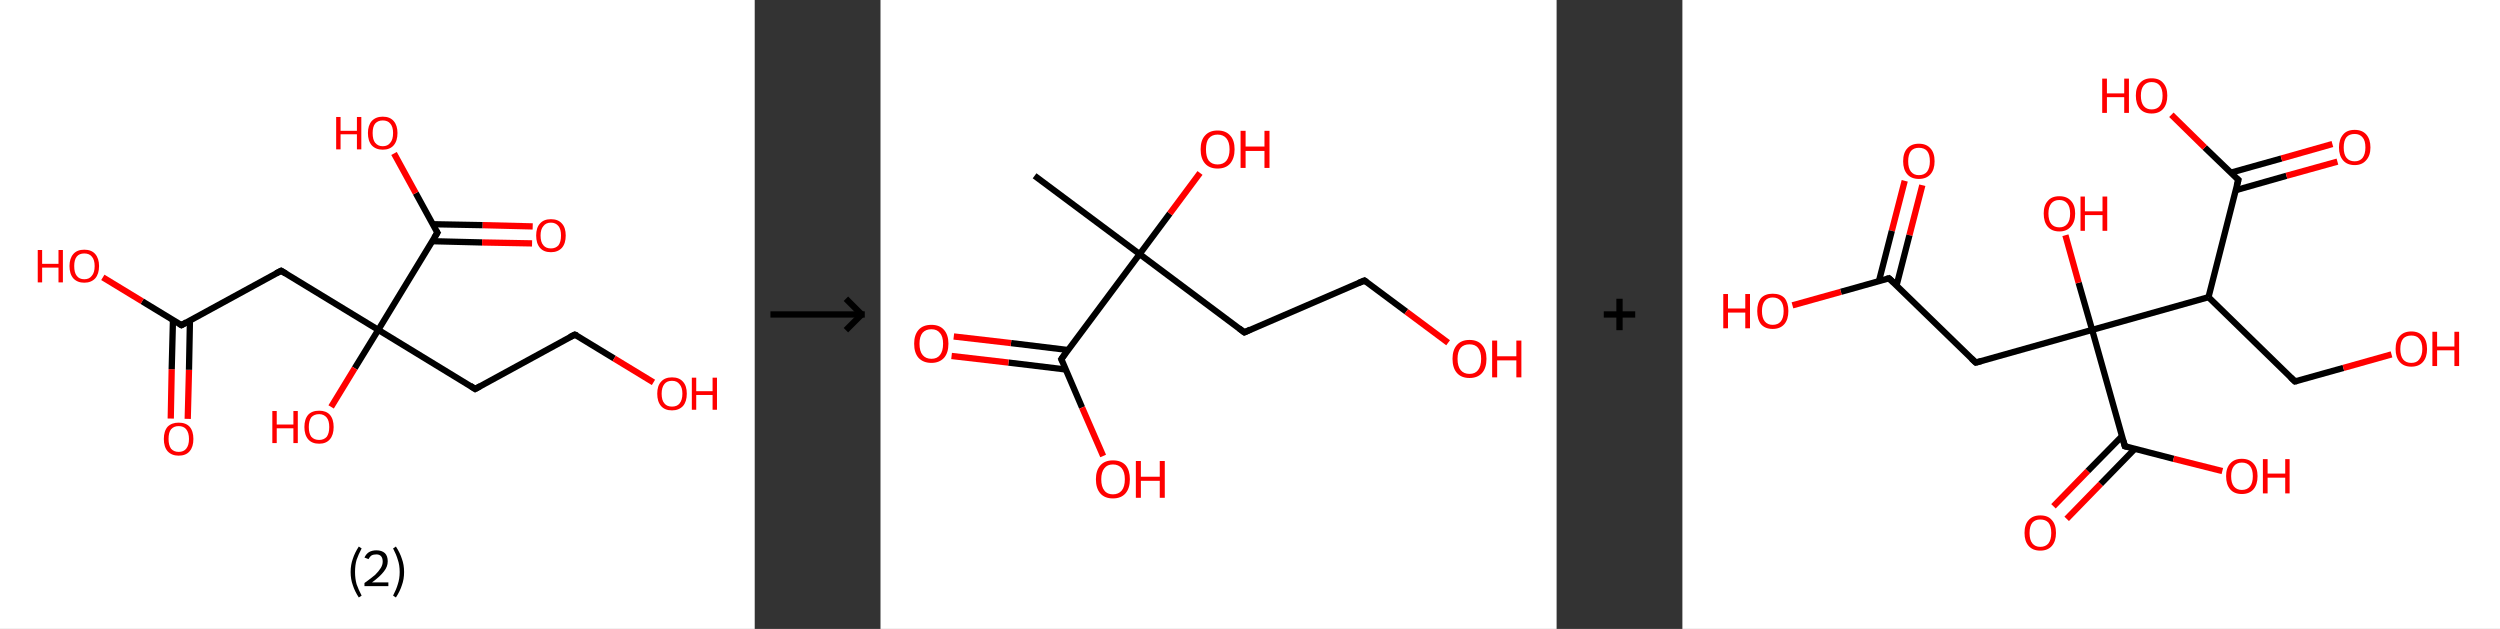 <?xml version='1.0' encoding='ASCII' standalone='yes'?>
<svg xmlns="http://www.w3.org/2000/svg" xmlns:xlink="http://www.w3.org/1999/xlink" version="1.1" width="795.0px" viewBox="0 0 795.0 200.0" height="200.0px">
  <rect x="0" y="0" width="795.0" height="200.0" fill="#333333" stroke="none"/>
  <g>
    <g transform="translate(0, 0) scale(1 1) "><!-- END OF HEADER -->
<rect style="opacity:1.0;fill:#FFFFFF;stroke:none" width="240.0" height="200.0" x="0.0" y="0.0"> </rect>
<path class="bond-0 atom-0 atom-1" d="M 54.3,133.1 L 54.6,117.4" style="fill:none;fill-rule:evenodd;stroke:#FF0000;stroke-width:2.0px;stroke-linecap:butt;stroke-linejoin:miter;stroke-opacity:1"/>
<path class="bond-0 atom-0 atom-1" d="M 54.6,117.4 L 55.0,101.8" style="fill:none;fill-rule:evenodd;stroke:#000000;stroke-width:2.0px;stroke-linecap:butt;stroke-linejoin:miter;stroke-opacity:1"/>
<path class="bond-0 atom-0 atom-1" d="M 59.7,133.2 L 60.1,117.6" style="fill:none;fill-rule:evenodd;stroke:#FF0000;stroke-width:2.0px;stroke-linecap:butt;stroke-linejoin:miter;stroke-opacity:1"/>
<path class="bond-0 atom-0 atom-1" d="M 60.1,117.6 L 60.4,101.9" style="fill:none;fill-rule:evenodd;stroke:#000000;stroke-width:2.0px;stroke-linecap:butt;stroke-linejoin:miter;stroke-opacity:1"/>
<path class="bond-1 atom-1 atom-2" d="M 57.7,103.4 L 45.2,95.8" style="fill:none;fill-rule:evenodd;stroke:#000000;stroke-width:2.0px;stroke-linecap:butt;stroke-linejoin:miter;stroke-opacity:1"/>
<path class="bond-1 atom-1 atom-2" d="M 45.2,95.8 L 32.7,88.2" style="fill:none;fill-rule:evenodd;stroke:#FF0000;stroke-width:2.0px;stroke-linecap:butt;stroke-linejoin:miter;stroke-opacity:1"/>
<path class="bond-2 atom-1 atom-3" d="M 57.7,103.4 L 89.4,86.1" style="fill:none;fill-rule:evenodd;stroke:#000000;stroke-width:2.0px;stroke-linecap:butt;stroke-linejoin:miter;stroke-opacity:1"/>
<path class="bond-3 atom-3 atom-4" d="M 89.4,86.1 L 120.3,104.9" style="fill:none;fill-rule:evenodd;stroke:#000000;stroke-width:2.0px;stroke-linecap:butt;stroke-linejoin:miter;stroke-opacity:1"/>
<path class="bond-4 atom-4 atom-5" d="M 120.3,104.9 L 112.8,117.1" style="fill:none;fill-rule:evenodd;stroke:#000000;stroke-width:2.0px;stroke-linecap:butt;stroke-linejoin:miter;stroke-opacity:1"/>
<path class="bond-4 atom-4 atom-5" d="M 112.8,117.1 L 105.3,129.4" style="fill:none;fill-rule:evenodd;stroke:#FF0000;stroke-width:2.0px;stroke-linecap:butt;stroke-linejoin:miter;stroke-opacity:1"/>
<path class="bond-5 atom-4 atom-6" d="M 120.3,104.9 L 151.1,123.7" style="fill:none;fill-rule:evenodd;stroke:#000000;stroke-width:2.0px;stroke-linecap:butt;stroke-linejoin:miter;stroke-opacity:1"/>
<path class="bond-6 atom-6 atom-7" d="M 151.1,123.7 L 182.8,106.4" style="fill:none;fill-rule:evenodd;stroke:#000000;stroke-width:2.0px;stroke-linecap:butt;stroke-linejoin:miter;stroke-opacity:1"/>
<path class="bond-7 atom-7 atom-8" d="M 182.8,106.4 L 195.3,114.0" style="fill:none;fill-rule:evenodd;stroke:#000000;stroke-width:2.0px;stroke-linecap:butt;stroke-linejoin:miter;stroke-opacity:1"/>
<path class="bond-7 atom-7 atom-8" d="M 195.3,114.0 L 207.8,121.6" style="fill:none;fill-rule:evenodd;stroke:#FF0000;stroke-width:2.0px;stroke-linecap:butt;stroke-linejoin:miter;stroke-opacity:1"/>
<path class="bond-8 atom-4 atom-9" d="M 120.3,104.9 L 139.1,74.0" style="fill:none;fill-rule:evenodd;stroke:#000000;stroke-width:2.0px;stroke-linecap:butt;stroke-linejoin:miter;stroke-opacity:1"/>
<path class="bond-9 atom-9 atom-10" d="M 137.4,76.7 L 153.3,77.1" style="fill:none;fill-rule:evenodd;stroke:#000000;stroke-width:2.0px;stroke-linecap:butt;stroke-linejoin:miter;stroke-opacity:1"/>
<path class="bond-9 atom-9 atom-10" d="M 153.3,77.1 L 169.2,77.4" style="fill:none;fill-rule:evenodd;stroke:#FF0000;stroke-width:2.0px;stroke-linecap:butt;stroke-linejoin:miter;stroke-opacity:1"/>
<path class="bond-9 atom-9 atom-10" d="M 137.6,71.3 L 153.5,71.6" style="fill:none;fill-rule:evenodd;stroke:#000000;stroke-width:2.0px;stroke-linecap:butt;stroke-linejoin:miter;stroke-opacity:1"/>
<path class="bond-9 atom-9 atom-10" d="M 153.5,71.6 L 169.4,72.0" style="fill:none;fill-rule:evenodd;stroke:#FF0000;stroke-width:2.0px;stroke-linecap:butt;stroke-linejoin:miter;stroke-opacity:1"/>
<path class="bond-10 atom-9 atom-11" d="M 139.1,74.0 L 132.2,61.4" style="fill:none;fill-rule:evenodd;stroke:#000000;stroke-width:2.0px;stroke-linecap:butt;stroke-linejoin:miter;stroke-opacity:1"/>
<path class="bond-10 atom-9 atom-11" d="M 132.2,61.4 L 125.3,48.8" style="fill:none;fill-rule:evenodd;stroke:#FF0000;stroke-width:2.0px;stroke-linecap:butt;stroke-linejoin:miter;stroke-opacity:1"/>
<path d="M 57.0,103.0 L 57.7,103.4 L 59.3,102.5" style="fill:none;stroke:#000000;stroke-width:2.0px;stroke-linecap:butt;stroke-linejoin:miter;stroke-opacity:1;"/>
<path d="M 87.8,86.9 L 89.4,86.1 L 90.9,87.0" style="fill:none;stroke:#000000;stroke-width:2.0px;stroke-linecap:butt;stroke-linejoin:miter;stroke-opacity:1;"/>
<path d="M 149.6,122.7 L 151.1,123.7 L 152.7,122.8" style="fill:none;stroke:#000000;stroke-width:2.0px;stroke-linecap:butt;stroke-linejoin:miter;stroke-opacity:1;"/>
<path d="M 181.2,107.2 L 182.8,106.4 L 183.5,106.7" style="fill:none;stroke:#000000;stroke-width:2.0px;stroke-linecap:butt;stroke-linejoin:miter;stroke-opacity:1;"/>
<path d="M 138.1,75.6 L 139.1,74.0 L 138.7,73.4" style="fill:none;stroke:#000000;stroke-width:2.0px;stroke-linecap:butt;stroke-linejoin:miter;stroke-opacity:1;"/>
<path class="atom-0" d="M 52.1 139.6 Q 52.1 137.1, 53.3 135.7 Q 54.6 134.4, 56.8 134.4 Q 59.1 134.4, 60.3 135.7 Q 61.5 137.1, 61.5 139.6 Q 61.5 142.1, 60.3 143.5 Q 59.1 144.9, 56.8 144.9 Q 54.6 144.9, 53.3 143.5 Q 52.1 142.1, 52.1 139.6 M 56.8 143.7 Q 58.4 143.7, 59.2 142.7 Q 60.1 141.6, 60.1 139.6 Q 60.1 137.6, 59.2 136.5 Q 58.4 135.5, 56.8 135.5 Q 55.3 135.5, 54.4 136.5 Q 53.6 137.5, 53.6 139.6 Q 53.6 141.6, 54.4 142.7 Q 55.3 143.7, 56.8 143.7 " fill="#FF0000"/>
<path class="atom-2" d="M 12.0 79.5 L 13.4 79.5 L 13.4 83.9 L 18.6 83.9 L 18.6 79.5 L 20.0 79.5 L 20.0 89.8 L 18.6 89.8 L 18.6 85.1 L 13.4 85.1 L 13.4 89.8 L 12.0 89.8 L 12.0 79.5 " fill="#FF0000"/>
<path class="atom-2" d="M 22.1 84.6 Q 22.1 82.2, 23.3 80.8 Q 24.5 79.4, 26.8 79.4 Q 29.1 79.4, 30.3 80.8 Q 31.5 82.2, 31.5 84.6 Q 31.5 87.1, 30.3 88.5 Q 29.0 89.9, 26.8 89.9 Q 24.6 89.9, 23.3 88.5 Q 22.1 87.1, 22.1 84.6 M 26.8 88.8 Q 28.4 88.8, 29.2 87.7 Q 30.1 86.7, 30.1 84.6 Q 30.1 82.6, 29.2 81.6 Q 28.4 80.6, 26.8 80.6 Q 25.2 80.6, 24.4 81.6 Q 23.6 82.6, 23.6 84.6 Q 23.6 86.7, 24.4 87.7 Q 25.2 88.8, 26.8 88.8 " fill="#FF0000"/>
<path class="atom-5" d="M 86.6 130.7 L 88.0 130.7 L 88.0 135.0 L 93.3 135.0 L 93.3 130.7 L 94.7 130.7 L 94.7 140.9 L 93.3 140.9 L 93.3 136.2 L 88.0 136.2 L 88.0 140.9 L 86.6 140.9 L 86.6 130.7 " fill="#FF0000"/>
<path class="atom-5" d="M 96.8 135.8 Q 96.8 133.3, 98.0 131.9 Q 99.2 130.6, 101.5 130.6 Q 103.7 130.6, 104.9 131.9 Q 106.1 133.3, 106.1 135.8 Q 106.1 138.3, 104.9 139.7 Q 103.7 141.1, 101.5 141.1 Q 99.2 141.1, 98.0 139.7 Q 96.8 138.3, 96.8 135.8 M 101.5 139.9 Q 103.0 139.9, 103.9 138.9 Q 104.7 137.8, 104.7 135.8 Q 104.7 133.8, 103.9 132.8 Q 103.0 131.7, 101.5 131.7 Q 99.9 131.7, 99.0 132.7 Q 98.2 133.8, 98.2 135.8 Q 98.2 137.8, 99.0 138.9 Q 99.9 139.9, 101.5 139.9 " fill="#FF0000"/>
<path class="atom-8" d="M 209.0 125.2 Q 209.0 122.7, 210.2 121.4 Q 211.4 120.0, 213.7 120.0 Q 216.0 120.0, 217.2 121.4 Q 218.4 122.7, 218.4 125.2 Q 218.4 127.7, 217.2 129.1 Q 215.9 130.5, 213.7 130.5 Q 211.4 130.5, 210.2 129.1 Q 209.0 127.7, 209.0 125.2 M 213.7 129.3 Q 215.3 129.3, 216.1 128.3 Q 217.0 127.2, 217.0 125.2 Q 217.0 123.2, 216.1 122.2 Q 215.3 121.1, 213.7 121.1 Q 212.1 121.1, 211.3 122.1 Q 210.4 123.2, 210.4 125.2 Q 210.4 127.3, 211.3 128.3 Q 212.1 129.3, 213.7 129.3 " fill="#FF0000"/>
<path class="atom-8" d="M 220.0 120.1 L 221.4 120.1 L 221.4 124.4 L 226.6 124.4 L 226.6 120.1 L 228.0 120.1 L 228.0 130.3 L 226.6 130.3 L 226.6 125.6 L 221.4 125.6 L 221.4 130.3 L 220.0 130.3 L 220.0 120.1 " fill="#FF0000"/>
<path class="atom-10" d="M 170.5 74.9 Q 170.5 72.4, 171.7 71.1 Q 172.9 69.7, 175.2 69.7 Q 177.5 69.7, 178.7 71.1 Q 179.9 72.4, 179.9 74.9 Q 179.9 77.4, 178.7 78.8 Q 177.4 80.2, 175.2 80.2 Q 172.9 80.2, 171.7 78.8 Q 170.5 77.4, 170.5 74.9 M 175.2 79.0 Q 176.7 79.0, 177.6 78.0 Q 178.4 76.9, 178.4 74.9 Q 178.4 72.9, 177.6 71.9 Q 176.7 70.8, 175.2 70.8 Q 173.6 70.8, 172.8 71.9 Q 171.9 72.9, 171.9 74.9 Q 171.9 77.0, 172.8 78.0 Q 173.6 79.0, 175.2 79.0 " fill="#FF0000"/>
<path class="atom-11" d="M 106.9 37.2 L 108.3 37.2 L 108.3 41.6 L 113.5 41.6 L 113.5 37.2 L 114.9 37.2 L 114.9 47.5 L 113.5 47.5 L 113.5 42.7 L 108.3 42.7 L 108.3 47.5 L 106.9 47.5 L 106.9 37.2 " fill="#FF0000"/>
<path class="atom-11" d="M 117.0 42.3 Q 117.0 39.9, 118.2 38.5 Q 119.5 37.1, 121.7 37.1 Q 124.0 37.1, 125.2 38.5 Q 126.4 39.9, 126.4 42.3 Q 126.4 44.8, 125.2 46.2 Q 124.0 47.6, 121.7 47.6 Q 119.5 47.6, 118.2 46.2 Q 117.0 44.8, 117.0 42.3 M 121.7 46.5 Q 123.3 46.5, 124.1 45.4 Q 125.0 44.4, 125.0 42.3 Q 125.0 40.3, 124.1 39.3 Q 123.3 38.3, 121.7 38.3 Q 120.2 38.3, 119.3 39.3 Q 118.5 40.3, 118.5 42.3 Q 118.5 44.4, 119.3 45.4 Q 120.2 46.5, 121.7 46.5 " fill="#FF0000"/>
<path class="legend" d="M 111.5 181.9 Q 111.5 179.6, 112.2 177.7 Q 112.8 175.8, 114.1 173.8 L 115.0 174.4 Q 114.0 176.3, 113.4 178.0 Q 112.9 179.7, 112.9 181.9 Q 112.9 184.0, 113.4 185.8 Q 114.0 187.5, 115.0 189.4 L 114.1 190.0 Q 112.8 188.0, 112.2 186.1 Q 111.5 184.2, 111.5 181.9 " fill="#000000"/>
<path class="legend" d="M 115.9 177.3 Q 116.4 176.2, 117.3 175.6 Q 118.3 175.0, 119.7 175.0 Q 121.4 175.0, 122.4 175.9 Q 123.3 176.8, 123.3 178.5 Q 123.3 180.2, 122.1 181.7 Q 120.9 183.3, 118.3 185.2 L 123.5 185.2 L 123.5 186.4 L 115.9 186.4 L 115.9 185.4 Q 118.0 183.9, 119.3 182.8 Q 120.5 181.6, 121.1 180.6 Q 121.7 179.6, 121.7 178.6 Q 121.7 177.5, 121.2 176.9 Q 120.7 176.3, 119.7 176.3 Q 118.8 176.3, 118.2 176.6 Q 117.6 177.0, 117.2 177.8 L 115.9 177.3 " fill="#000000"/>
<path class="legend" d="M 128.5 181.9 Q 128.5 184.2, 127.8 186.1 Q 127.2 188.0, 125.9 190.0 L 125.0 189.4 Q 126.0 187.5, 126.5 185.8 Q 127.1 184.0, 127.1 181.9 Q 127.1 179.7, 126.5 178.0 Q 126.0 176.3, 125.0 174.4 L 125.9 173.8 Q 127.2 175.8, 127.8 177.7 Q 128.5 179.6, 128.5 181.9 " fill="#000000"/>
</g>
    <g transform="translate(240.0, 0) scale(1 1) "><line x1="5" y1="100" x2="35" y2="100" style="stroke:rgb(0,0,0);stroke-width:2"/>
  <line x1="34" y1="100" x2="29" y2="95" style="stroke:rgb(0,0,0);stroke-width:2"/>
  <line x1="34" y1="100" x2="29" y2="105" style="stroke:rgb(0,0,0);stroke-width:2"/>
</g>
    <g transform="translate(280.0, 0) scale(1 1) "><!-- END OF HEADER -->
<rect style="opacity:1.0;fill:#FFFFFF;stroke:none" width="215.0" height="200.0" x="0.0" y="0.0"> </rect>
<path class="bond-0 atom-0 atom-1" d="M 49.0,55.9 L 82.4,80.8" style="fill:none;fill-rule:evenodd;stroke:#000000;stroke-width:2.0px;stroke-linecap:butt;stroke-linejoin:miter;stroke-opacity:1"/>
<path class="bond-1 atom-1 atom-2" d="M 82.4,80.8 L 92.0,67.9" style="fill:none;fill-rule:evenodd;stroke:#000000;stroke-width:2.0px;stroke-linecap:butt;stroke-linejoin:miter;stroke-opacity:1"/>
<path class="bond-1 atom-1 atom-2" d="M 92.0,67.9 L 101.6,55.0" style="fill:none;fill-rule:evenodd;stroke:#FF0000;stroke-width:2.0px;stroke-linecap:butt;stroke-linejoin:miter;stroke-opacity:1"/>
<path class="bond-2 atom-1 atom-3" d="M 82.4,80.8 L 115.7,105.7" style="fill:none;fill-rule:evenodd;stroke:#000000;stroke-width:2.0px;stroke-linecap:butt;stroke-linejoin:miter;stroke-opacity:1"/>
<path class="bond-3 atom-3 atom-4" d="M 115.7,105.7 L 153.9,89.2" style="fill:none;fill-rule:evenodd;stroke:#000000;stroke-width:2.0px;stroke-linecap:butt;stroke-linejoin:miter;stroke-opacity:1"/>
<path class="bond-4 atom-4 atom-5" d="M 153.9,89.2 L 167.2,99.1" style="fill:none;fill-rule:evenodd;stroke:#000000;stroke-width:2.0px;stroke-linecap:butt;stroke-linejoin:miter;stroke-opacity:1"/>
<path class="bond-4 atom-4 atom-5" d="M 167.2,99.1 L 180.5,109.0" style="fill:none;fill-rule:evenodd;stroke:#FF0000;stroke-width:2.0px;stroke-linecap:butt;stroke-linejoin:miter;stroke-opacity:1"/>
<path class="bond-5 atom-1 atom-6" d="M 82.4,80.8 L 57.5,114.2" style="fill:none;fill-rule:evenodd;stroke:#000000;stroke-width:2.0px;stroke-linecap:butt;stroke-linejoin:miter;stroke-opacity:1"/>
<path class="bond-6 atom-6 atom-7" d="M 59.6,111.3 L 41.5,109.1" style="fill:none;fill-rule:evenodd;stroke:#000000;stroke-width:2.0px;stroke-linecap:butt;stroke-linejoin:miter;stroke-opacity:1"/>
<path class="bond-6 atom-6 atom-7" d="M 41.5,109.1 L 23.3,107.0" style="fill:none;fill-rule:evenodd;stroke:#FF0000;stroke-width:2.0px;stroke-linecap:butt;stroke-linejoin:miter;stroke-opacity:1"/>
<path class="bond-6 atom-6 atom-7" d="M 58.9,117.5 L 40.7,115.3" style="fill:none;fill-rule:evenodd;stroke:#000000;stroke-width:2.0px;stroke-linecap:butt;stroke-linejoin:miter;stroke-opacity:1"/>
<path class="bond-6 atom-6 atom-7" d="M 40.7,115.3 L 22.6,113.2" style="fill:none;fill-rule:evenodd;stroke:#FF0000;stroke-width:2.0px;stroke-linecap:butt;stroke-linejoin:miter;stroke-opacity:1"/>
<path class="bond-7 atom-6 atom-8" d="M 57.5,114.2 L 64.1,129.6" style="fill:none;fill-rule:evenodd;stroke:#000000;stroke-width:2.0px;stroke-linecap:butt;stroke-linejoin:miter;stroke-opacity:1"/>
<path class="bond-7 atom-6 atom-8" d="M 64.1,129.6 L 70.8,145.0" style="fill:none;fill-rule:evenodd;stroke:#FF0000;stroke-width:2.0px;stroke-linecap:butt;stroke-linejoin:miter;stroke-opacity:1"/>
<path d="M 114.0,104.4 L 115.7,105.7 L 117.6,104.8" style="fill:none;stroke:#000000;stroke-width:2.0px;stroke-linecap:butt;stroke-linejoin:miter;stroke-opacity:1;"/>
<path d="M 152.0,90.0 L 153.9,89.2 L 154.6,89.7" style="fill:none;stroke:#000000;stroke-width:2.0px;stroke-linecap:butt;stroke-linejoin:miter;stroke-opacity:1;"/>
<path d="M 58.7,112.5 L 57.5,114.2 L 57.8,114.9" style="fill:none;stroke:#000000;stroke-width:2.0px;stroke-linecap:butt;stroke-linejoin:miter;stroke-opacity:1;"/>
<path class="atom-2" d="M 101.8 47.5 Q 101.8 44.6, 103.2 43.1 Q 104.6 41.5, 107.2 41.5 Q 109.8 41.5, 111.2 43.1 Q 112.6 44.6, 112.6 47.5 Q 112.6 50.3, 111.2 52.0 Q 109.8 53.6, 107.2 53.6 Q 104.6 53.6, 103.2 52.0 Q 101.8 50.4, 101.8 47.5 M 107.2 52.3 Q 109.0 52.3, 110.0 51.1 Q 111.0 49.8, 111.0 47.5 Q 111.0 45.2, 110.0 44.0 Q 109.0 42.8, 107.2 42.8 Q 105.4 42.8, 104.4 44.0 Q 103.5 45.1, 103.5 47.5 Q 103.5 49.9, 104.4 51.1 Q 105.4 52.3, 107.2 52.3 " fill="#FF0000"/>
<path class="atom-2" d="M 114.5 41.6 L 116.1 41.6 L 116.1 46.6 L 122.1 46.6 L 122.1 41.6 L 123.7 41.6 L 123.7 53.4 L 122.1 53.4 L 122.1 48.0 L 116.1 48.0 L 116.1 53.4 L 114.5 53.4 L 114.5 41.6 " fill="#FF0000"/>
<path class="atom-5" d="M 181.9 114.1 Q 181.9 111.3, 183.3 109.7 Q 184.7 108.1, 187.3 108.1 Q 189.9 108.1, 191.3 109.7 Q 192.7 111.3, 192.7 114.1 Q 192.7 117.0, 191.3 118.6 Q 189.9 120.2, 187.3 120.2 Q 184.7 120.2, 183.3 118.6 Q 181.9 117.0, 181.9 114.1 M 187.3 118.9 Q 189.1 118.9, 190.0 117.7 Q 191.0 116.5, 191.0 114.1 Q 191.0 111.8, 190.0 110.6 Q 189.1 109.5, 187.3 109.5 Q 185.5 109.5, 184.5 110.6 Q 183.5 111.8, 183.5 114.1 Q 183.5 116.5, 184.5 117.7 Q 185.5 118.9, 187.3 118.9 " fill="#FF0000"/>
<path class="atom-5" d="M 194.5 108.3 L 196.1 108.3 L 196.1 113.3 L 202.2 113.3 L 202.2 108.3 L 203.8 108.3 L 203.8 120.0 L 202.2 120.0 L 202.2 114.6 L 196.1 114.6 L 196.1 120.0 L 194.5 120.0 L 194.5 108.3 " fill="#FF0000"/>
<path class="atom-7" d="M 10.7 109.3 Q 10.7 106.5, 12.1 104.9 Q 13.5 103.3, 16.2 103.3 Q 18.8 103.3, 20.2 104.9 Q 21.6 106.5, 21.6 109.3 Q 21.6 112.2, 20.2 113.8 Q 18.7 115.4, 16.2 115.4 Q 13.6 115.4, 12.1 113.8 Q 10.7 112.2, 10.7 109.3 M 16.2 114.1 Q 18.0 114.1, 18.9 112.9 Q 19.9 111.7, 19.9 109.3 Q 19.9 107.0, 18.9 105.9 Q 18.0 104.7, 16.2 104.7 Q 14.4 104.7, 13.4 105.8 Q 12.4 107.0, 12.4 109.3 Q 12.4 111.7, 13.4 112.9 Q 14.4 114.1, 16.2 114.1 " fill="#FF0000"/>
<path class="atom-8" d="M 68.5 152.4 Q 68.5 149.6, 69.9 148.0 Q 71.3 146.4, 73.9 146.4 Q 76.6 146.4, 78.0 148.0 Q 79.3 149.6, 79.3 152.4 Q 79.3 155.3, 77.9 156.9 Q 76.5 158.5, 73.9 158.5 Q 71.3 158.5, 69.9 156.9 Q 68.5 155.3, 68.5 152.4 M 73.9 157.2 Q 75.7 157.2, 76.7 156.0 Q 77.7 154.8, 77.7 152.4 Q 77.7 150.1, 76.7 148.9 Q 75.7 147.7, 73.9 147.7 Q 72.1 147.7, 71.2 148.9 Q 70.2 150.1, 70.2 152.4 Q 70.2 154.8, 71.2 156.0 Q 72.1 157.2, 73.9 157.2 " fill="#FF0000"/>
<path class="atom-8" d="M 81.2 146.6 L 82.8 146.6 L 82.8 151.6 L 88.8 151.6 L 88.8 146.6 L 90.4 146.6 L 90.4 158.3 L 88.8 158.3 L 88.8 152.9 L 82.8 152.9 L 82.8 158.3 L 81.2 158.3 L 81.2 146.6 " fill="#FF0000"/>
</g>
    <g transform="translate(495.0, 0) scale(1 1) "><line x1="15" y1="100" x2="25" y2="100" style="stroke:rgb(0,0,0);stroke-width:2"/>
  <line x1="20" y1="95" x2="20" y2="105" style="stroke:rgb(0,0,0);stroke-width:2"/>
</g>
    <g transform="translate(535.0, 0) scale(1 1) "><!-- END OF HEADER -->
<rect style="opacity:1.0;fill:#FFFFFF;stroke:none" width="260.0" height="200.0" x="0.0" y="0.0"> </rect>
<path class="bond-0 atom-0 atom-1" d="M 76.3,58.9 L 72.2,74.8" style="fill:none;fill-rule:evenodd;stroke:#FF0000;stroke-width:2.0px;stroke-linecap:butt;stroke-linejoin:miter;stroke-opacity:1"/>
<path class="bond-0 atom-0 atom-1" d="M 72.2,74.8 L 68.1,90.8" style="fill:none;fill-rule:evenodd;stroke:#000000;stroke-width:2.0px;stroke-linecap:butt;stroke-linejoin:miter;stroke-opacity:1"/>
<path class="bond-0 atom-0 atom-1" d="M 70.7,57.5 L 66.6,73.4" style="fill:none;fill-rule:evenodd;stroke:#FF0000;stroke-width:2.0px;stroke-linecap:butt;stroke-linejoin:miter;stroke-opacity:1"/>
<path class="bond-0 atom-0 atom-1" d="M 66.6,73.4 L 62.5,89.4" style="fill:none;fill-rule:evenodd;stroke:#000000;stroke-width:2.0px;stroke-linecap:butt;stroke-linejoin:miter;stroke-opacity:1"/>
<path class="bond-1 atom-1 atom-2" d="M 65.7,88.5 L 50.4,92.8" style="fill:none;fill-rule:evenodd;stroke:#000000;stroke-width:2.0px;stroke-linecap:butt;stroke-linejoin:miter;stroke-opacity:1"/>
<path class="bond-1 atom-1 atom-2" d="M 50.4,92.8 L 35.0,97.1" style="fill:none;fill-rule:evenodd;stroke:#FF0000;stroke-width:2.0px;stroke-linecap:butt;stroke-linejoin:miter;stroke-opacity:1"/>
<path class="bond-2 atom-1 atom-3" d="M 65.7,88.5 L 93.3,115.3" style="fill:none;fill-rule:evenodd;stroke:#000000;stroke-width:2.0px;stroke-linecap:butt;stroke-linejoin:miter;stroke-opacity:1"/>
<path class="bond-3 atom-3 atom-4" d="M 93.3,115.3 L 130.3,104.9" style="fill:none;fill-rule:evenodd;stroke:#000000;stroke-width:2.0px;stroke-linecap:butt;stroke-linejoin:miter;stroke-opacity:1"/>
<path class="bond-4 atom-4 atom-5" d="M 130.3,104.9 L 126.0,89.9" style="fill:none;fill-rule:evenodd;stroke:#000000;stroke-width:2.0px;stroke-linecap:butt;stroke-linejoin:miter;stroke-opacity:1"/>
<path class="bond-4 atom-4 atom-5" d="M 126.0,89.9 L 121.8,74.8" style="fill:none;fill-rule:evenodd;stroke:#FF0000;stroke-width:2.0px;stroke-linecap:butt;stroke-linejoin:miter;stroke-opacity:1"/>
<path class="bond-5 atom-4 atom-6" d="M 130.3,104.9 L 140.7,141.9" style="fill:none;fill-rule:evenodd;stroke:#000000;stroke-width:2.0px;stroke-linecap:butt;stroke-linejoin:miter;stroke-opacity:1"/>
<path class="bond-6 atom-6 atom-7" d="M 139.8,138.7 L 128.9,149.8" style="fill:none;fill-rule:evenodd;stroke:#000000;stroke-width:2.0px;stroke-linecap:butt;stroke-linejoin:miter;stroke-opacity:1"/>
<path class="bond-6 atom-6 atom-7" d="M 128.9,149.8 L 118.0,161.0" style="fill:none;fill-rule:evenodd;stroke:#FF0000;stroke-width:2.0px;stroke-linecap:butt;stroke-linejoin:miter;stroke-opacity:1"/>
<path class="bond-6 atom-6 atom-7" d="M 143.9,142.7 L 133.0,153.9" style="fill:none;fill-rule:evenodd;stroke:#000000;stroke-width:2.0px;stroke-linecap:butt;stroke-linejoin:miter;stroke-opacity:1"/>
<path class="bond-6 atom-6 atom-7" d="M 133.0,153.9 L 122.2,165.0" style="fill:none;fill-rule:evenodd;stroke:#FF0000;stroke-width:2.0px;stroke-linecap:butt;stroke-linejoin:miter;stroke-opacity:1"/>
<path class="bond-7 atom-6 atom-8" d="M 140.7,141.9 L 156.2,145.9" style="fill:none;fill-rule:evenodd;stroke:#000000;stroke-width:2.0px;stroke-linecap:butt;stroke-linejoin:miter;stroke-opacity:1"/>
<path class="bond-7 atom-6 atom-8" d="M 156.2,145.9 L 171.7,149.8" style="fill:none;fill-rule:evenodd;stroke:#FF0000;stroke-width:2.0px;stroke-linecap:butt;stroke-linejoin:miter;stroke-opacity:1"/>
<path class="bond-8 atom-4 atom-9" d="M 130.3,104.9 L 167.3,94.5" style="fill:none;fill-rule:evenodd;stroke:#000000;stroke-width:2.0px;stroke-linecap:butt;stroke-linejoin:miter;stroke-opacity:1"/>
<path class="bond-9 atom-9 atom-10" d="M 167.3,94.5 L 194.8,121.3" style="fill:none;fill-rule:evenodd;stroke:#000000;stroke-width:2.0px;stroke-linecap:butt;stroke-linejoin:miter;stroke-opacity:1"/>
<path class="bond-10 atom-10 atom-11" d="M 194.8,121.3 L 210.2,117.0" style="fill:none;fill-rule:evenodd;stroke:#000000;stroke-width:2.0px;stroke-linecap:butt;stroke-linejoin:miter;stroke-opacity:1"/>
<path class="bond-10 atom-10 atom-11" d="M 210.2,117.0 L 225.5,112.7" style="fill:none;fill-rule:evenodd;stroke:#FF0000;stroke-width:2.0px;stroke-linecap:butt;stroke-linejoin:miter;stroke-opacity:1"/>
<path class="bond-11 atom-9 atom-12" d="M 167.3,94.5 L 176.8,57.2" style="fill:none;fill-rule:evenodd;stroke:#000000;stroke-width:2.0px;stroke-linecap:butt;stroke-linejoin:miter;stroke-opacity:1"/>
<path class="bond-12 atom-12 atom-13" d="M 175.9,60.5 L 192.1,55.9" style="fill:none;fill-rule:evenodd;stroke:#000000;stroke-width:2.0px;stroke-linecap:butt;stroke-linejoin:miter;stroke-opacity:1"/>
<path class="bond-12 atom-12 atom-13" d="M 192.1,55.9 L 208.3,51.4" style="fill:none;fill-rule:evenodd;stroke:#FF0000;stroke-width:2.0px;stroke-linecap:butt;stroke-linejoin:miter;stroke-opacity:1"/>
<path class="bond-12 atom-12 atom-13" d="M 174.4,54.9 L 190.5,50.4" style="fill:none;fill-rule:evenodd;stroke:#000000;stroke-width:2.0px;stroke-linecap:butt;stroke-linejoin:miter;stroke-opacity:1"/>
<path class="bond-12 atom-12 atom-13" d="M 190.5,50.4 L 206.7,45.8" style="fill:none;fill-rule:evenodd;stroke:#FF0000;stroke-width:2.0px;stroke-linecap:butt;stroke-linejoin:miter;stroke-opacity:1"/>
<path class="bond-13 atom-12 atom-14" d="M 176.8,57.2 L 166.1,46.9" style="fill:none;fill-rule:evenodd;stroke:#000000;stroke-width:2.0px;stroke-linecap:butt;stroke-linejoin:miter;stroke-opacity:1"/>
<path class="bond-13 atom-12 atom-14" d="M 166.1,46.9 L 155.5,36.5" style="fill:none;fill-rule:evenodd;stroke:#FF0000;stroke-width:2.0px;stroke-linecap:butt;stroke-linejoin:miter;stroke-opacity:1"/>
<path d="M 65.0,88.7 L 65.7,88.5 L 67.1,89.8" style="fill:none;stroke:#000000;stroke-width:2.0px;stroke-linecap:butt;stroke-linejoin:miter;stroke-opacity:1;"/>
<path d="M 91.9,114.0 L 93.3,115.3 L 95.1,114.8" style="fill:none;stroke:#000000;stroke-width:2.0px;stroke-linecap:butt;stroke-linejoin:miter;stroke-opacity:1;"/>
<path d="M 140.2,140.1 L 140.7,141.9 L 141.5,142.1" style="fill:none;stroke:#000000;stroke-width:2.0px;stroke-linecap:butt;stroke-linejoin:miter;stroke-opacity:1;"/>
<path d="M 193.4,120.0 L 194.8,121.3 L 195.6,121.1" style="fill:none;stroke:#000000;stroke-width:2.0px;stroke-linecap:butt;stroke-linejoin:miter;stroke-opacity:1;"/>
<path d="M 176.3,59.1 L 176.8,57.2 L 176.2,56.7" style="fill:none;stroke:#000000;stroke-width:2.0px;stroke-linecap:butt;stroke-linejoin:miter;stroke-opacity:1;"/>
<path class="atom-0" d="M 70.2 51.3 Q 70.2 48.6, 71.5 47.2 Q 72.8 45.7, 75.2 45.7 Q 77.6 45.7, 78.9 47.2 Q 80.2 48.6, 80.2 51.3 Q 80.2 53.9, 78.9 55.4 Q 77.6 56.9, 75.2 56.9 Q 72.8 56.9, 71.5 55.4 Q 70.2 53.9, 70.2 51.3 M 75.2 55.7 Q 76.9 55.7, 77.8 54.6 Q 78.7 53.4, 78.7 51.3 Q 78.7 49.1, 77.8 48.0 Q 76.9 47.0, 75.2 47.0 Q 73.6 47.0, 72.7 48.0 Q 71.8 49.1, 71.8 51.3 Q 71.8 53.5, 72.7 54.6 Q 73.6 55.7, 75.2 55.7 " fill="#FF0000"/>
<path class="atom-2" d="M 13.0 93.5 L 14.5 93.5 L 14.5 98.1 L 20.0 98.1 L 20.0 93.5 L 21.5 93.5 L 21.5 104.4 L 20.0 104.4 L 20.0 99.4 L 14.5 99.4 L 14.5 104.4 L 13.0 104.4 L 13.0 93.5 " fill="#FF0000"/>
<path class="atom-2" d="M 23.8 98.9 Q 23.8 96.3, 25.0 94.8 Q 26.3 93.4, 28.7 93.4 Q 31.2 93.4, 32.5 94.8 Q 33.7 96.3, 33.7 98.9 Q 33.7 101.6, 32.4 103.1 Q 31.1 104.6, 28.7 104.6 Q 26.3 104.6, 25.0 103.1 Q 23.8 101.6, 23.8 98.9 M 28.7 103.3 Q 30.4 103.3, 31.3 102.2 Q 32.2 101.1, 32.2 98.9 Q 32.2 96.8, 31.3 95.7 Q 30.4 94.6, 28.7 94.6 Q 27.1 94.6, 26.2 95.7 Q 25.3 96.8, 25.3 98.9 Q 25.3 101.1, 26.2 102.2 Q 27.1 103.3, 28.7 103.3 " fill="#FF0000"/>
<path class="atom-5" d="M 114.9 67.9 Q 114.9 65.3, 116.2 63.9 Q 117.4 62.4, 119.9 62.4 Q 122.3 62.4, 123.6 63.9 Q 124.9 65.3, 124.9 67.9 Q 124.9 70.6, 123.5 72.1 Q 122.2 73.6, 119.9 73.6 Q 117.5 73.6, 116.2 72.1 Q 114.9 70.6, 114.9 67.9 M 119.9 72.3 Q 121.5 72.3, 122.4 71.2 Q 123.3 70.1, 123.3 67.9 Q 123.3 65.8, 122.4 64.7 Q 121.5 63.6, 119.9 63.6 Q 118.2 63.6, 117.3 64.7 Q 116.4 65.8, 116.4 67.9 Q 116.4 70.1, 117.3 71.2 Q 118.2 72.3, 119.9 72.3 " fill="#FF0000"/>
<path class="atom-5" d="M 126.6 62.5 L 128.0 62.5 L 128.0 67.2 L 133.6 67.2 L 133.6 62.5 L 135.1 62.5 L 135.1 73.4 L 133.6 73.4 L 133.6 68.4 L 128.0 68.4 L 128.0 73.4 L 126.6 73.4 L 126.6 62.5 " fill="#FF0000"/>
<path class="atom-7" d="M 108.8 169.5 Q 108.8 166.8, 110.1 165.4 Q 111.4 163.9, 113.8 163.9 Q 116.3 163.9, 117.5 165.4 Q 118.8 166.8, 118.8 169.5 Q 118.8 172.1, 117.5 173.6 Q 116.2 175.1, 113.8 175.1 Q 111.4 175.1, 110.1 173.6 Q 108.8 172.1, 108.8 169.5 M 113.8 173.9 Q 115.5 173.9, 116.4 172.8 Q 117.3 171.6, 117.3 169.5 Q 117.3 167.3, 116.4 166.2 Q 115.5 165.2, 113.8 165.2 Q 112.2 165.2, 111.3 166.2 Q 110.4 167.3, 110.4 169.5 Q 110.4 171.7, 111.3 172.8 Q 112.2 173.9, 113.8 173.9 " fill="#FF0000"/>
<path class="atom-8" d="M 172.9 151.4 Q 172.9 148.8, 174.2 147.4 Q 175.5 145.9, 177.9 145.9 Q 180.3 145.9, 181.6 147.4 Q 182.9 148.8, 182.9 151.4 Q 182.9 154.1, 181.6 155.6 Q 180.3 157.1, 177.9 157.1 Q 175.5 157.1, 174.2 155.6 Q 172.9 154.1, 172.9 151.4 M 177.9 155.8 Q 179.6 155.8, 180.5 154.7 Q 181.4 153.6, 181.4 151.4 Q 181.4 149.3, 180.5 148.2 Q 179.6 147.1, 177.9 147.1 Q 176.3 147.1, 175.4 148.2 Q 174.5 149.3, 174.5 151.4 Q 174.5 153.6, 175.4 154.7 Q 176.3 155.8, 177.9 155.8 " fill="#FF0000"/>
<path class="atom-8" d="M 184.6 146.0 L 186.1 146.0 L 186.1 150.6 L 191.7 150.6 L 191.7 146.0 L 193.1 146.0 L 193.1 156.9 L 191.7 156.9 L 191.7 151.9 L 186.1 151.9 L 186.1 156.9 L 184.6 156.9 L 184.6 146.0 " fill="#FF0000"/>
<path class="atom-11" d="M 226.8 111.0 Q 226.8 108.3, 228.1 106.9 Q 229.4 105.4, 231.8 105.4 Q 234.2 105.4, 235.5 106.9 Q 236.8 108.3, 236.8 111.0 Q 236.8 113.6, 235.5 115.1 Q 234.2 116.6, 231.8 116.6 Q 229.4 116.6, 228.1 115.1 Q 226.8 113.6, 226.8 111.0 M 231.8 115.4 Q 233.5 115.4, 234.3 114.3 Q 235.3 113.1, 235.3 111.0 Q 235.3 108.8, 234.3 107.7 Q 233.5 106.7, 231.8 106.7 Q 230.1 106.7, 229.2 107.7 Q 228.3 108.8, 228.3 111.0 Q 228.3 113.2, 229.2 114.3 Q 230.1 115.4, 231.8 115.4 " fill="#FF0000"/>
<path class="atom-11" d="M 238.5 105.5 L 240.0 105.5 L 240.0 110.2 L 245.5 110.2 L 245.5 105.5 L 247.0 105.5 L 247.0 116.4 L 245.5 116.4 L 245.5 111.4 L 240.0 111.4 L 240.0 116.4 L 238.5 116.4 L 238.5 105.5 " fill="#FF0000"/>
<path class="atom-13" d="M 208.8 46.9 Q 208.8 44.3, 210.1 42.8 Q 211.3 41.3, 213.8 41.3 Q 216.2 41.3, 217.5 42.8 Q 218.8 44.3, 218.8 46.9 Q 218.8 49.5, 217.4 51.0 Q 216.1 52.5, 213.8 52.5 Q 211.4 52.5, 210.1 51.0 Q 208.8 49.5, 208.8 46.9 M 213.8 51.3 Q 215.4 51.3, 216.3 50.2 Q 217.2 49.0, 217.2 46.9 Q 217.2 44.7, 216.3 43.7 Q 215.4 42.6, 213.8 42.6 Q 212.1 42.6, 211.2 43.6 Q 210.3 44.7, 210.3 46.9 Q 210.3 49.1, 211.2 50.2 Q 212.1 51.3, 213.8 51.3 " fill="#FF0000"/>
<path class="atom-14" d="M 133.5 25.0 L 135.0 25.0 L 135.0 29.7 L 140.5 29.7 L 140.5 25.0 L 142.0 25.0 L 142.0 35.9 L 140.5 35.9 L 140.5 30.9 L 135.0 30.9 L 135.0 35.9 L 133.5 35.9 L 133.5 25.0 " fill="#FF0000"/>
<path class="atom-14" d="M 144.2 30.4 Q 144.2 27.8, 145.5 26.4 Q 146.8 24.9, 149.2 24.9 Q 151.7 24.9, 152.9 26.4 Q 154.2 27.8, 154.2 30.4 Q 154.2 33.1, 152.9 34.6 Q 151.6 36.1, 149.2 36.1 Q 146.8 36.1, 145.5 34.6 Q 144.2 33.1, 144.2 30.4 M 149.2 34.8 Q 150.9 34.8, 151.8 33.7 Q 152.7 32.6, 152.7 30.4 Q 152.7 28.3, 151.8 27.2 Q 150.9 26.1, 149.2 26.1 Q 147.6 26.1, 146.7 27.2 Q 145.8 28.3, 145.8 30.4 Q 145.8 32.6, 146.7 33.7 Q 147.6 34.8, 149.2 34.8 " fill="#FF0000"/>
</g>
  </g>
</svg>
